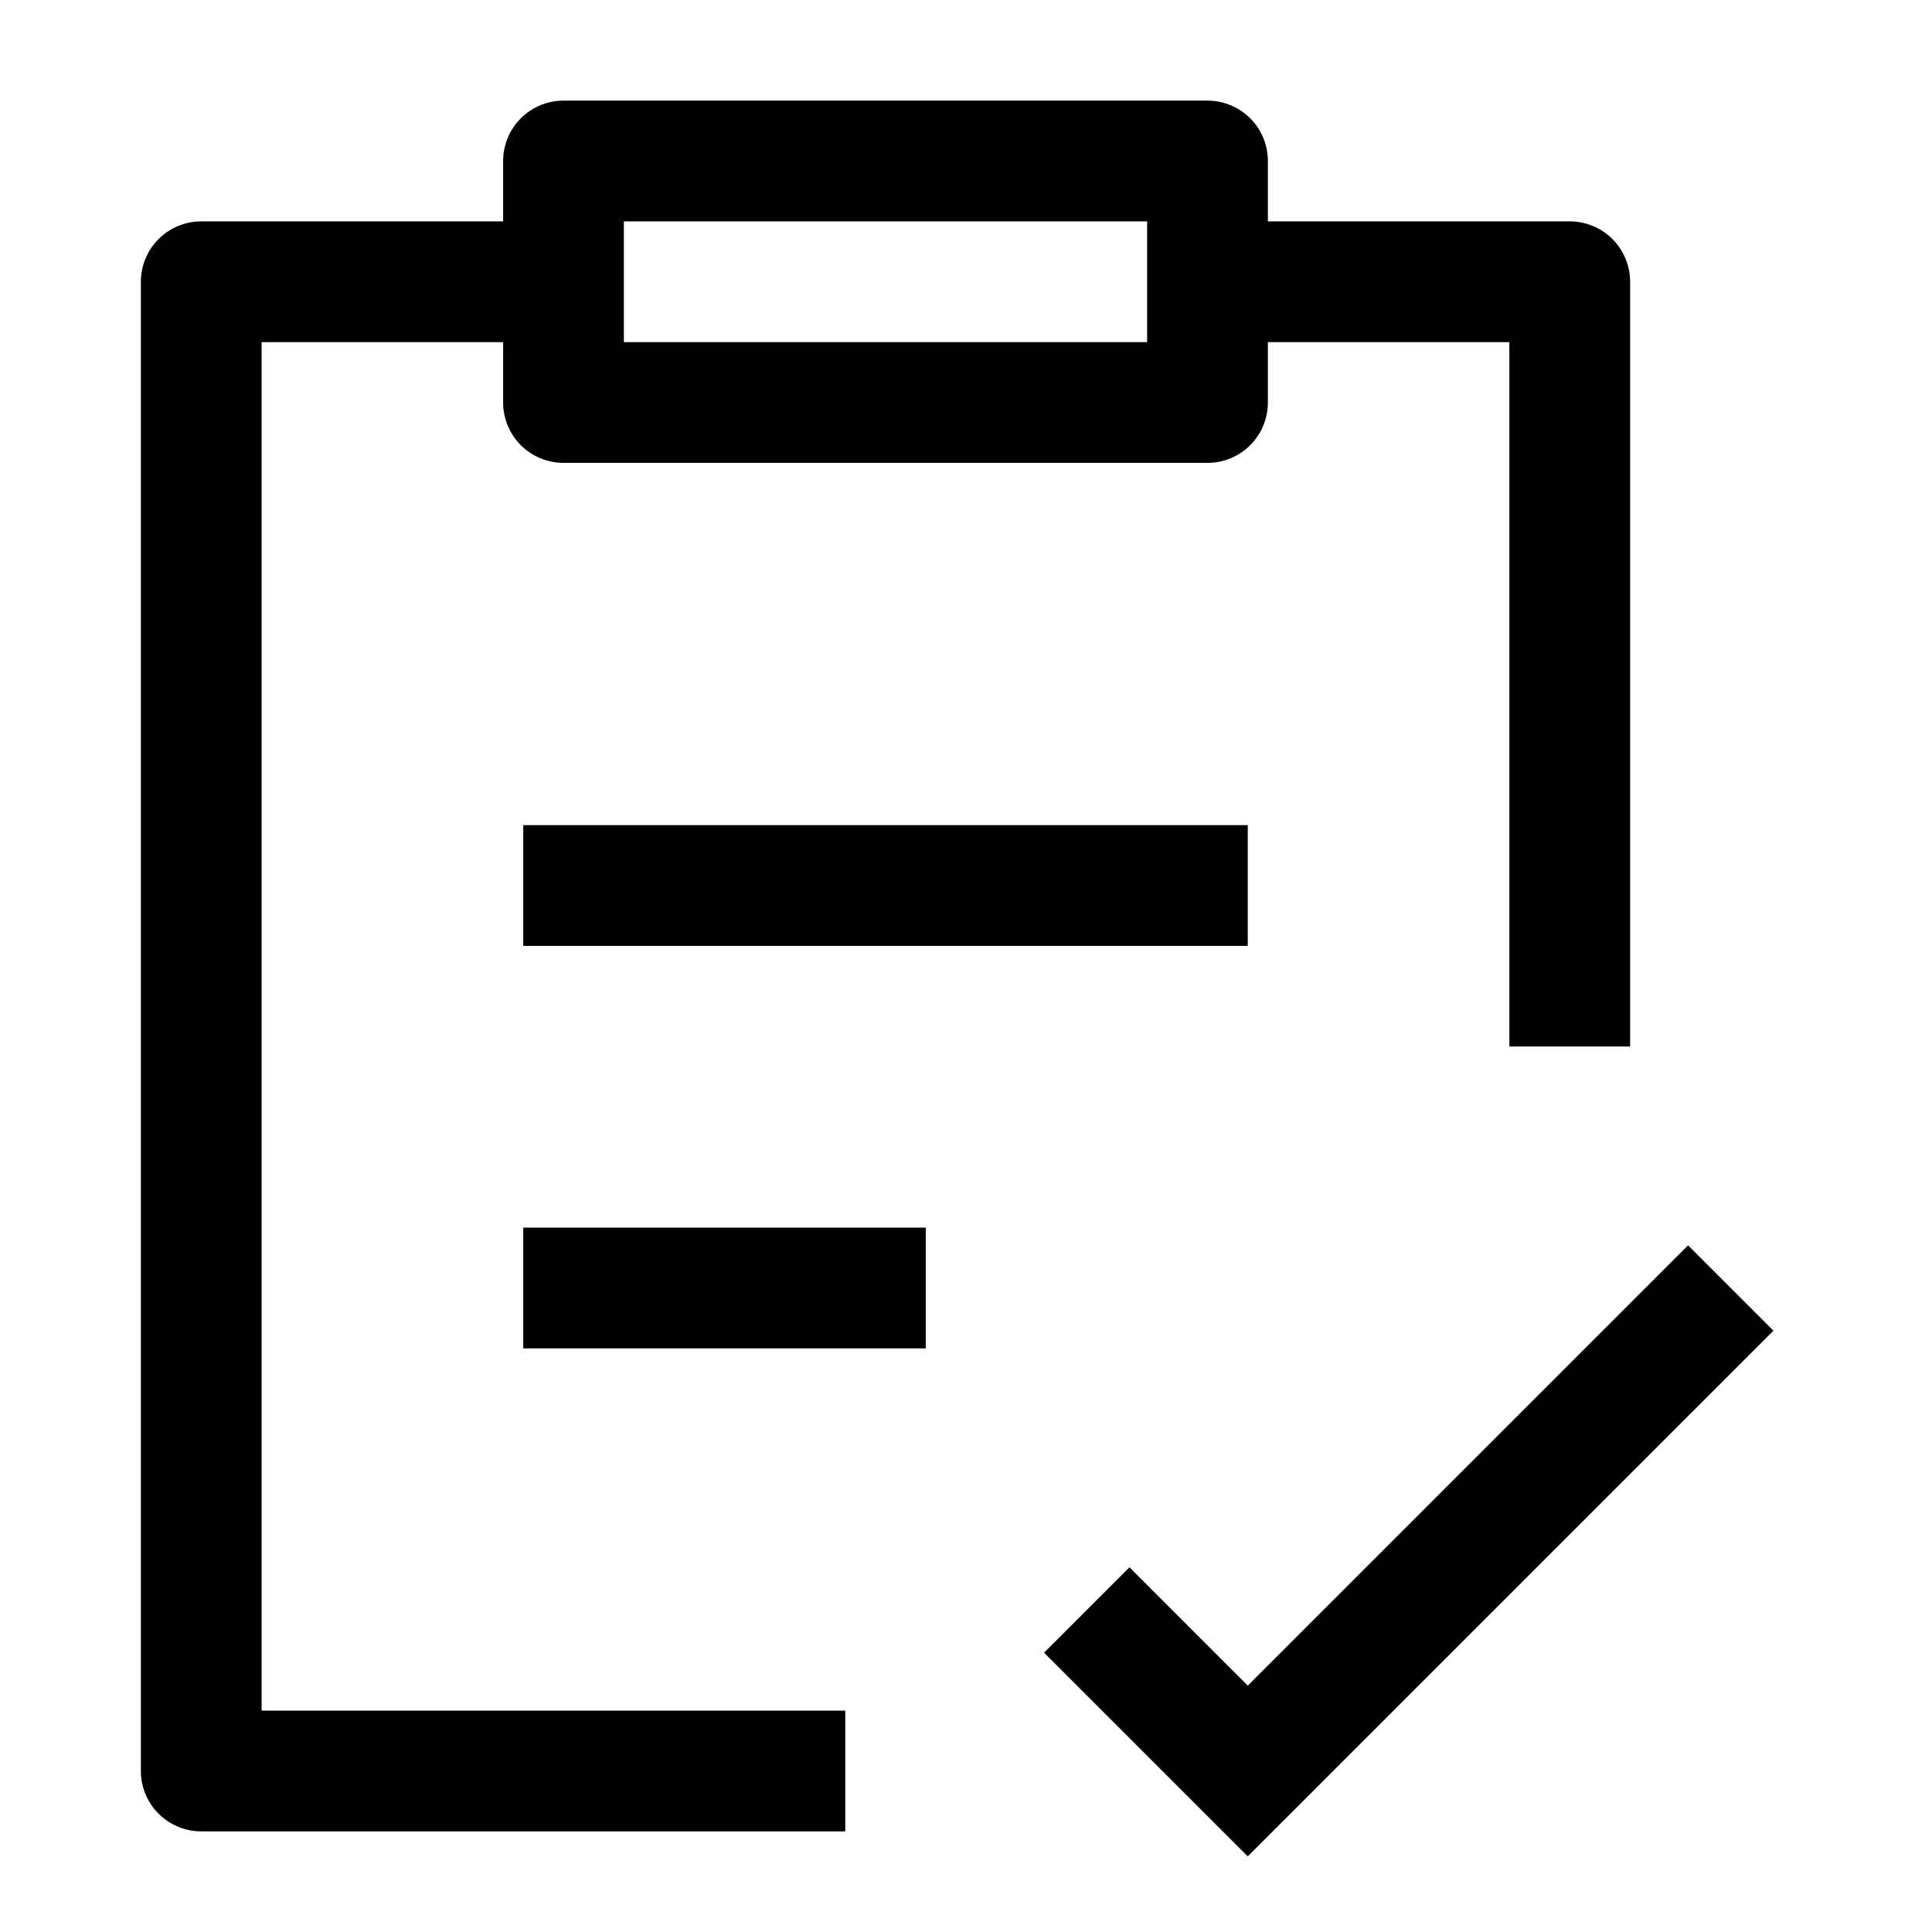 <svg width="24" height="24" viewBox="0 0 24 24" fill="none" xmlns="http://www.w3.org/2000/svg">
    <path d="M13.5 20L15.5 22L21.5 16" stroke="currentColor" stroke-width="1.5"/>
    <path d="M6.5 16H11.5M6.5 11H15.5" stroke="currentColor" stroke-width="1.5"/>
    <path d="M15 3.5H19.5V13M7 3.5H2.5V22H10.5" stroke="currentColor" stroke-width="1.5" stroke-linejoin="round"/>
    <path d="M15 2H7V5H15V2Z" stroke="currentColor" stroke-width="1.5" stroke-linejoin="round"/>
</svg>
